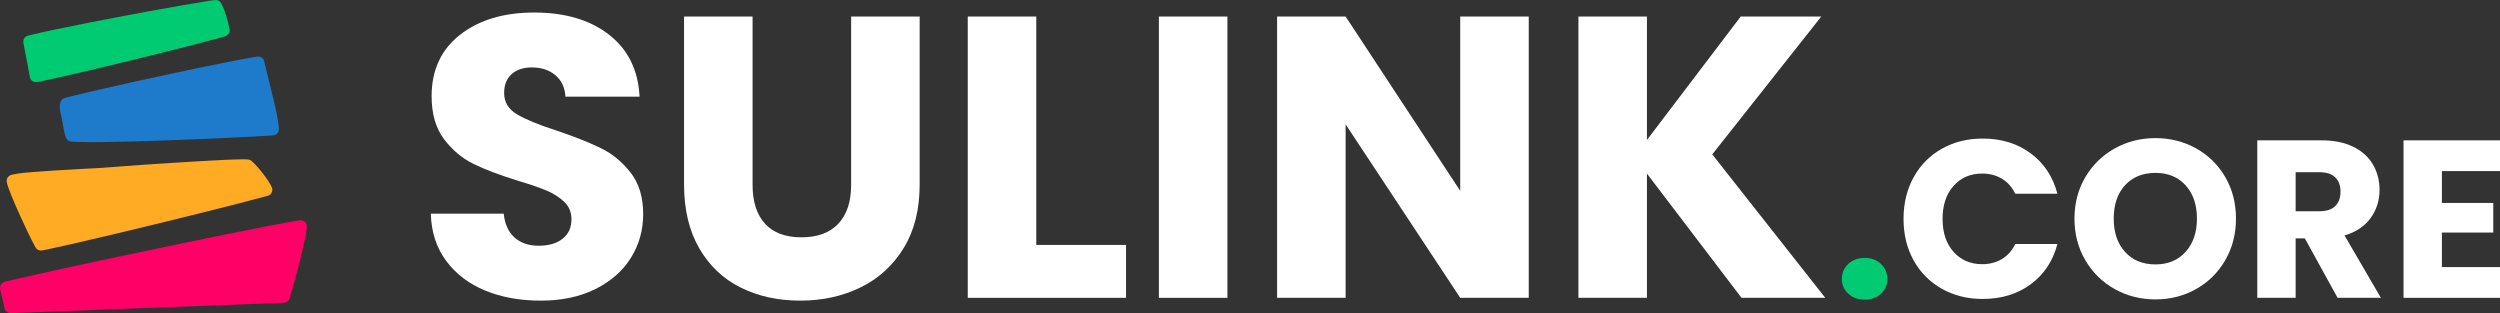 <?xml version="1.0" encoding="UTF-8"?>
<!DOCTYPE svg PUBLIC "-//W3C//DTD SVG 1.1//EN" "http://www.w3.org/Graphics/SVG/1.1/DTD/svg11.dtd">
<!-- Creator: CorelDRAW -->
<svg xmlns="http://www.w3.org/2000/svg" xml:space="preserve" width="199.577mm" height="25mm" version="1.1" style="shape-rendering:geometricPrecision; text-rendering:geometricPrecision; image-rendering:optimizeQuality; fill-rule:evenodd; clip-rule:evenodd"
viewBox="0 0 19517.85 2444.89"
 xmlns:xlink="http://www.w3.org/1999/xlink"
 xmlns:xodm="http://www.corel.com/coreldraw/odm/2003">
 <rect x="0" y="0" width="19517.85" height="2444.89" fill="#333333" stroke="none"/>
 <defs>
  <style type="text/css">
   <![CDATA[
    .fil2 {fill:#00CA72}
    .fil1 {fill:#1E7BCB}
    .fil3 {fill:#FF0066}
    .fil0 {fill:#FFAB24}
    .fil5 {fill:#00CA72;fill-rule:nonzero}
    .fil4 {fill:white;fill-rule:nonzero}
   ]]>
  </style>
 </defs>
 <g id="Camada_x0020_1">
  <g id="_2035305943632">
   <path class="fil0" d="M1964.12 1256.39c48.27,41.8 131.44,147.12 157.75,204.91 5.99,13.16 6.03,26.83 0.09,40.02 -5.93,13.18 -16.18,22.23 -30,26.47 -22.33,6.86 -44.96,12.04 -67.46,18.15 -68.92,18.74 -138.09,36.54 -207.29,54.22 -199.58,50.98 -399.58,100.29 -599.73,148.97 -200.38,48.75 -400.92,96.89 -601.9,143.15 -69.9,16.1 -139.84,32.04 -210.01,46.92 -26.32,5.57 -52.29,12.36 -78.95,16.34 -20.55,3.08 -39.89,-6.56 -49.8,-24.83 -44.67,-82.3 -85.55,-171.1 -124.2,-256.41 -21.81,-48.14 -43.18,-96.7 -62.95,-145.74 -13.13,-32.58 -29.32,-72.05 -36.51,-106.35 -5.29,-25.29 10.11,-50.23 35.08,-56.84 53.97,-14.29 128.54,-18.92 184.72,-23.54 55.01,-4.53 110.01,-7.99 165.08,-11.52 78.79,-5.06 157.63,-9.36 236.46,-13.52 46.89,-2.47 93.86,-4.1 140.67,-7.92 188.43,-15.41 377.13,-27.48 565.8,-39.56 121.78,-7.78 243.58,-15.26 365.48,-20.79 43.4,-1.98 86.83,-3.78 130.27,-4.46 20.16,-0.31 41.45,-1.56 61.44,0.83 10.02,1.21 18.33,4.88 25.96,11.48z"/>
   <path class="fil1" d="M503.44 766.06c25.9,-8.16 52.39,-13.98 78.71,-20.55 60.38,-15.06 120.99,-29.22 181.63,-43.22 168.76,-38.96 337.9,-76.18 507.21,-112.64 167.49,-36.08 335.14,-71.47 503.24,-104.68 58.79,-11.62 117.63,-23.05 176.68,-33.27 19.48,-3.36 38.71,-7.34 58.33,-9.92 25.03,-3.3 48.22,12.96 53.69,37.59 20.49,92.31 45.61,183.5 67.13,275.58 18.06,77.36 42.94,172.39 47.25,251.03 1.45,26.34 -18.51,49.06 -44.82,51.03 -98.12,7.35 -196.44,11.48 -294.71,16.28 -173.51,8.5 -347.06,15.85 -520.66,22.14 -168.15,6.09 -336.35,11.48 -504.61,13.53 -60.12,0.72 -120.26,1.15 -180.37,-0.27 -25.86,-0.61 -51.97,-0.56 -77.67,-3.64 -18.61,-2.23 -33.37,-13.94 -39.8,-31.53 -16.6,-45.44 -20.79,-91.86 -30.18,-138.75 -9.16,-45.68 -25.42,-86.07 -13.55,-134.08 4.18,-16.91 15.92,-29.42 32.53,-34.64z"/>
   <path class="fil2" d="M1758.61 283.31c-19.14,6.04 -38.54,10.61 -57.86,15.95 -57.93,16.03 -116.08,31.17 -174.28,46.19 -166.96,43.09 -334.32,84.56 -501.84,125.4 -167.82,40.93 -335.78,81.26 -504.2,119.71 -59,13.47 -118.02,26.8 -177.28,39.04 -17.92,3.72 -35.62,8 -53.65,11.24 -26.16,4.68 -51.31,-12.65 -56.24,-38.78l-50.5 -267.77c-4.66,-24.77 10.23,-48.82 34.48,-55.68 18.19,-5.14 36.57,-8.95 54.93,-13.31 55.86,-13.27 112.03,-25.22 168.24,-37 160.6,-33.65 321.69,-64.94 482.91,-95.55 164.33,-31.22 328.83,-61.6 493.62,-90.29 60.46,-10.52 120.93,-20.87 181.55,-30.38 26.63,-4.19 53.18,-8.8 79.99,-11.78 19.88,-2.22 38.13,7.2 47.82,24.7 30.55,55.15 55.53,141.8 65.61,204.3 3.87,23.93 -10.18,46.7 -33.3,53.99z"/>
   <path class="fil3" d="M2395.81 1772.09c-4.24,47.77 -15.75,99.3 -26.25,146.19 -8.82,39.44 -18.39,78.71 -28.27,117.89 -24.67,97.89 -51.61,195.2 -79.45,292.23 -5.89,20.5 -23.49,34.3 -44.79,35.11l-2131.61 81.34c-23.43,0.89 -43.72,-14.57 -49.07,-37.41l-35.07 -149.35c-5.98,-25.47 9.33,-51.1 34.57,-57.92 38.08,-10.3 76.67,-18.43 115.1,-27.33 93.62,-21.69 187.46,-42.43 281.33,-63.01 260.86,-57.16 522.11,-112.52 783.51,-167.1 256.68,-53.6 513.51,-106.53 770.77,-157.23 88.37,-17.42 176.77,-34.67 265.41,-50.66 27.54,-4.97 55.09,-9.85 82.73,-14.13 1.63,-0.24 3.27,-0.52 4.9,-0.79 15.3,-2.51 29.52,1.78 40.89,12.32 11.36,10.55 16.68,24.41 15.31,39.86z"/>
  </g>
  <path class="fil4" d="M4220.56 2347.08c-160.59,0 -304.49,-26.07 -431.71,-78.21 -127.22,-52.13 -228.89,-129.31 -305.02,-231.5 -76.12,-102.19 -116.27,-225.23 -120.45,-369.14l569.37 0c8.34,81.34 36.5,143.38 84.47,186.13 47.97,42.76 110.53,64.13 187.7,64.13 79.25,0 141.81,-18.25 187.7,-54.75 45.89,-36.5 68.83,-87.08 68.83,-151.73 0,-54.23 -18.25,-99.07 -54.75,-134.52 -36.5,-35.45 -81.34,-64.65 -134.53,-87.6 -53.18,-22.94 -128.78,-49.01 -226.8,-78.21 -141.82,-43.79 -257.57,-87.6 -347.25,-131.39 -89.68,-43.8 -166.84,-108.46 -231.49,-193.96 -64.65,-85.51 -96.98,-197.09 -96.98,-334.74 0,-204.38 74.04,-364.46 222.11,-480.21 148.07,-115.75 340.99,-173.63 578.75,-173.63 241.93,0 436.93,57.88 585.01,173.63 148.07,115.75 227.33,276.86 237.75,483.34l-578.75 0c-4.17,-70.91 -30.24,-126.7 -78.21,-167.37 -47.97,-40.67 -109.49,-61.01 -184.57,-61.01 -64.65,0 -116.8,17.2 -156.42,51.62 -39.62,34.41 -59.43,83.95 -59.43,148.6 0,70.91 33.37,126.18 100.1,165.8 66.74,39.63 171.02,82.37 312.84,128.26 141.81,47.97 257.05,93.85 345.68,137.65 88.64,43.8 165.28,107.41 229.94,190.83 64.65,83.43 96.97,190.83 96.97,322.23 0,125.13 -31.8,238.8 -95.41,340.98 -63.62,102.2 -155.9,183.53 -276.86,244.01 -120.96,60.49 -263.82,90.73 -428.59,90.73z"/>
  <path id="_1" class="fil4" d="M5875.46 129.07l0 1313.92c0,131.39 32.33,232.54 96.98,303.45 64.65,70.91 159.54,106.36 284.67,106.36 125.14,0 221.08,-35.45 287.81,-106.36 66.74,-70.91 100.1,-172.06 100.1,-303.45l0 -1313.92 534.95 0 0 1310.79c0,196.04 -41.71,361.84 -125.14,497.41 -83.42,135.56 -195.52,237.75 -336.29,306.58 -140.78,68.82 -297.72,103.23 -470.82,103.23 -173.11,0 -327.96,-33.89 -464.57,-101.67 -136.6,-67.78 -244.53,-169.98 -323.78,-306.58 -79.25,-136.6 -118.88,-302.93 -118.88,-498.97l0 -1310.79 534.95 0z"/>
  <polygon id="_2" class="fil4" points="8090.34,1912.24 8791.09,1912.24 8791.09,2325.18 7555.39,2325.18 7555.39,129.07 8090.34,129.07 "/>
  <polygon id="_3" class="fil4" points="9582.57,129.07 9582.57,2325.18 9047.61,2325.18 9047.61,129.07 "/>
  <polygon id="_4" class="fil4" points="11935.1,2325.18 11400.14,2325.18 10505.44,970.6 10505.44,2325.18 9970.48,2325.18 9970.48,129.07 10505.44,129.07 11400.14,1489.91 11400.14,129.07 11935.1,129.07 "/>
  <polygon id="_5" class="fil4" points="13596.26,2325.18 12857.97,1355.39 12857.97,2325.18 12323.01,2325.18 12323.01,129.07 12857.97,129.07 12857.97,1092.61 13590,129.07 14218.8,129.07 13367.88,1205.23 14250.08,2325.18 "/>
  <path id="_6" class="fil4" d="M14861.18 1708.73c0,-121.42 26.27,-229.71 78.8,-324.86 52.54,-95.16 125.8,-169.29 219.79,-222.42 93.98,-53.12 200.52,-79.68 319.61,-79.68 145.94,0 270.87,38.53 374.78,115.58 103.91,77.05 173.37,182.14 208.4,315.24l-329.25 0c-24.52,-51.37 -59.24,-90.49 -104.2,-117.34 -44.95,-26.85 -96.03,-40.28 -153.24,-40.28 -92.23,0 -166.96,32.11 -224.17,96.32 -57.2,64.21 -85.81,150.03 -85.81,257.44 0,107.42 28.61,193.23 85.81,257.44 57.21,64.22 131.94,96.33 224.17,96.33 57.21,0 108.29,-13.43 153.24,-40.28 44.96,-26.85 79.68,-65.96 104.2,-117.34l329.25 0c-35.03,133.1 -104.49,237.88 -208.4,314.36 -103.92,76.48 -228.84,114.7 -374.78,114.7 -119.09,0 -225.62,-26.56 -319.61,-79.68 -93.98,-53.12 -167.25,-126.97 -219.79,-221.54 -52.54,-94.57 -78.8,-202.56 -78.8,-323.99z"/>
  <path id="_7" class="fil4" d="M16827.87 2337.45c-115.58,0 -221.54,-26.85 -317.86,-80.56 -96.33,-53.71 -172.8,-128.72 -229.42,-225.04 -56.62,-96.32 -84.94,-204.61 -84.94,-324.87 0,-120.25 28.31,-228.25 84.94,-323.99 56.62,-95.73 133.09,-170.46 229.42,-224.17 96.32,-53.7 202.27,-80.55 317.86,-80.55 115.58,0 221.54,26.85 317.86,80.55 96.32,53.71 172.21,128.44 227.67,224.17 55.46,95.74 83.19,203.74 83.19,323.99 0,120.26 -28.02,228.55 -84.06,324.87 -56.05,96.32 -131.94,171.33 -227.67,225.04 -95.74,53.71 -201.4,80.56 -316.99,80.56zm0 -273.2c98.07,0 176.59,-32.69 235.55,-98.08 58.96,-65.38 88.44,-151.77 88.44,-259.19 0,-108.58 -29.48,-195.27 -88.44,-260.07 -58.96,-64.79 -137.48,-97.19 -235.55,-97.19 -99.24,0 -178.34,32.11 -237.3,96.32 -58.96,64.21 -88.44,151.19 -88.44,260.94 0,108.58 29.48,195.27 88.44,260.07 58.96,64.8 138.06,97.2 237.3,97.2z"/>
  <path id="_8" class="fil4" d="M18249.92 2325.18l-255.69 -464.09 -71.8 0 0 464.09 -299.47 0 0 -1229.4 502.62 0c96.9,0 179.5,16.93 247.8,50.79 68.3,33.86 119.38,80.27 153.24,139.22 33.86,58.96 50.79,124.64 50.79,197.02 0,81.73 -23.06,154.7 -69.17,218.92 -46.12,64.21 -114.13,109.75 -204.03,136.6l283.72 486.86 -338 0zm-327.49 -675.99l185.64 0c54.87,0 96.03,-13.43 123.47,-40.28 27.43,-26.85 41.15,-64.8 41.15,-113.83 0,-46.7 -13.72,-83.48 -41.15,-110.33 -27.44,-26.85 -68.59,-40.28 -123.47,-40.28l-185.64 0 0 304.73z"/>
  <polygon id="_9" class="fil4" points="19064.28,1335.71 19064.28,1584.39 19465.32,1584.39 19465.32,1815.56 19064.28,1815.56 19064.28,2085.26 19517.85,2085.26 19517.85,2325.18 18764.81,2325.18 18764.81,1095.78 19517.85,1095.78 19517.85,1335.71 "/>
  <path id="_10" class="fil5" d="M14558.21 2339.2c-52.54,0 -95.45,-15.47 -128.72,-46.41 -33.28,-30.94 -49.92,-69.17 -49.92,-114.7 0,-46.71 16.64,-85.82 49.92,-117.34 33.27,-31.53 76.18,-47.29 128.72,-47.29 51.37,0 93.69,15.76 126.97,47.29 33.27,31.52 49.91,70.63 49.91,117.34 0,45.53 -16.64,83.76 -49.91,114.7 -33.28,30.94 -75.6,46.41 -126.97,46.41z"/>
 </g>
</svg>

